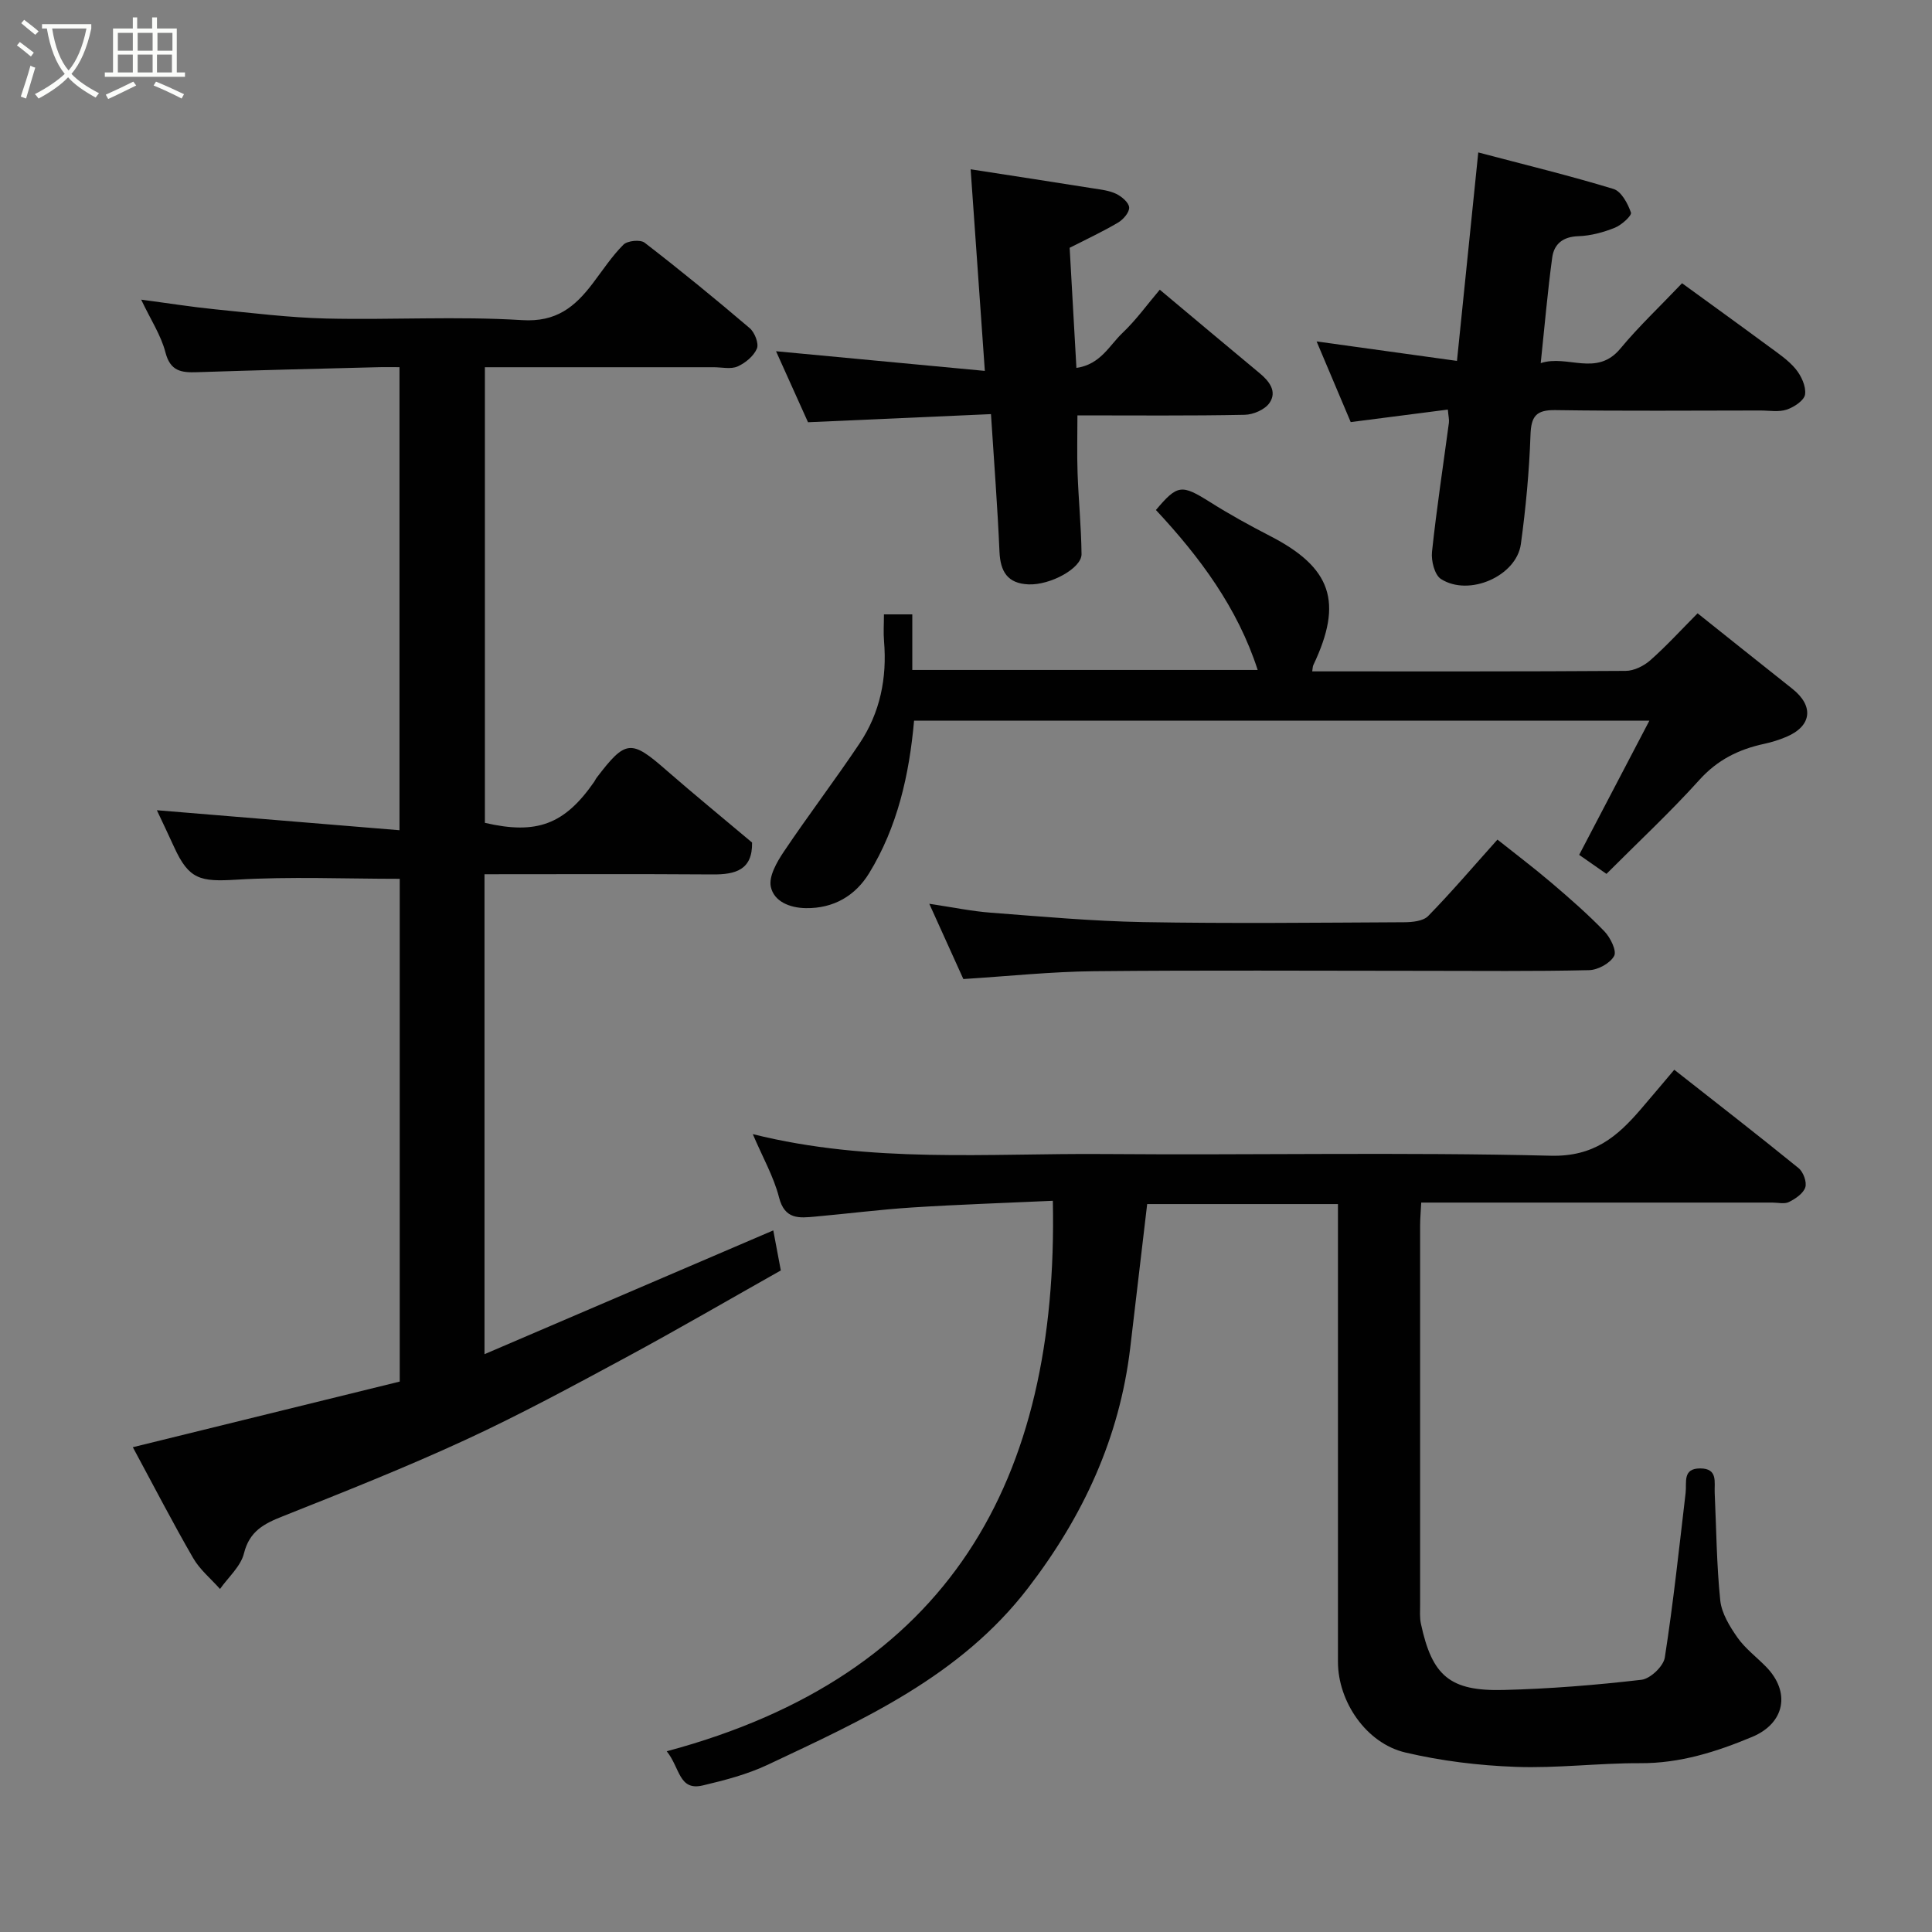 <svg enable-background="new 0 0 400 400" viewBox="0 0 400 400" xmlns="http://www.w3.org/2000/svg"><rect x="0" y="0" width="400" height="400" fill="#808080" stroke="none"/><path d="m6.4 11.7c-1-.8-1.9-1.6-2.9-2.3l.6-.7c.9.7 1.9 1.4 2.9 2.2zm-2.1 8.3c.7-2.1 1.4-4.2 2-6.4.2.1.6.3 1 .4-.7 2.3-1.3 4.4-1.9 6.4zm3-12.8c-1.1-.9-2.1-1.7-2.9-2.4l.6-.7c1 .8 2 1.5 3 2.4zm1.4-1.3v-.9h10.2v.9c-.9 4.2-2.3 7.3-4.1 9.4 1.3 1.4 3.2 2.7 5.7 4-.2.2-.4.5-.7.9-2.5-1.4-4.4-2.7-5.7-4.2-1.4 1.5-3.5 3-6.1 4.4 0 0 0 0-.1-.1-.3-.4-.5-.7-.7-.8 2.7-1.4 4.7-2.8 6.2-4.2-1.8-2.2-3-5.3-3.7-9.4zm9.2 0h-7.1c.6 3.8 1.7 6.7 3.4 8.7 1.7-2 2.9-4.8 3.7-8.7z" fill="#fbfcfa"/><path d="m31.6 3.6h.9v2.3h4.1v9.1h1.7v.9h-16.6v-.9h1.7v-9.1h4.1v-2.3h.9v2.3h3.1v-2.3zm-4 13.3.6.8c-1.9.9-3.8 1.9-5.8 2.8-.2-.3-.3-.6-.5-.9 2-.9 3.9-1.8 5.7-2.7zm-3.2-10.1v3.7h3.1v-3.7zm0 4.5v3.7h3.1v-3.7zm4.1-4.5v3.7h3.1v-3.7zm0 4.5v3.7h3.1v-3.7zm9.1 9.1c-2.1-1.1-4.1-2-5.8-2.7l.5-.8c2.2.9 4.1 1.8 5.8 2.6zm-1.9-13.6h-3.1v3.7h3.1zm-3.2 4.5v3.7h3.1v-3.7z" fill="#fbfcfa"/><g fill="#010101"><path d="m155.71 174.44c.1 5.67-3.43 6.64-8.18 6.6-15.63-.11-31.27-.04-47.22-.04v99.37c19.95-8.55 39.67-17.01 59.79-25.63.42 2.21.91 4.85 1.56 8.29-10.53 5.93-21.21 12.15-32.08 18.02-10.94 5.9-21.89 11.83-33.17 17.04-12.41 5.73-25.14 10.78-37.85 15.83-3.9 1.55-6.9 3.07-8.05 7.69-.67 2.7-3.24 4.93-4.96 7.37-1.88-2.12-4.18-4-5.56-6.4-4.25-7.35-8.15-14.91-12.49-22.95 18.69-4.6 36.9-9.08 55.26-13.59 0-35.01 0-69.76 0-104.09-11.44 0-22.68-.5-33.85.18-7.44.45-9.79-.03-12.85-6.73-1.22-2.67-2.49-5.33-3.58-7.65 16.61 1.37 33.23 2.74 50.23 4.14 0-32.55 0-63.81 0-95.87-1.47 0-3.05-.04-4.63.01-12.43.32-24.87.61-37.3 1.03-3.23.11-5.52-.19-6.53-4.11-.91-3.53-3.04-6.74-5.02-10.91 5.76.76 10.52 1.52 15.31 2 7.69.76 15.39 1.73 23.09 1.91 13.49.31 27.03-.51 40.47.33 7.09.44 10.92-2.75 14.59-7.57 2.08-2.73 3.98-5.65 6.38-8.05.84-.84 3.51-1.1 4.4-.41 7.4 5.71 14.64 11.63 21.75 17.69 1.03.88 1.93 3.18 1.49 4.23-.66 1.55-2.39 2.99-4 3.7-1.4.62-3.28.16-4.94.16-15.66 0-31.32 0-47.38 0v94.33c10.73 2.49 16.49.35 22.63-8.5.19-.27.31-.58.51-.84 6.02-7.91 7.13-7.96 14.5-1.49 5.8 5.05 11.77 9.93 17.68 14.91z"/><path d="m155.86 234.81c24.48 6.11 48.68 3.93 72.74 4.12 30.83.25 61.67-.41 92.48.35 8.9.22 13.75-3.94 18.66-9.66 2.24-2.61 4.45-5.24 6.9-8.14 8.85 6.96 17.37 13.56 25.73 20.36.98.79 1.75 2.88 1.4 3.98-.41 1.27-2.03 2.37-3.38 3.04-.93.47-2.29.12-3.45.12-22.33 0-44.66 0-66.99 0-1.8 0-3.59 0-5.7 0-.09 1.85-.23 3.3-.23 4.75-.01 26.16-.01 52.33 0 78.49 0 1.33-.11 2.7.17 3.98 2.31 10.77 5.98 13.98 17.13 13.69 9.53-.24 19.06-1.01 28.53-2.11 1.83-.21 4.55-2.8 4.83-4.6 1.76-11.31 2.97-22.72 4.31-34.1.26-2.19-.69-5.06 3.02-5.06s2.9 2.85 3 5.06c.34 7.43.39 14.88 1.15 22.26.28 2.67 1.95 5.39 3.55 7.68 1.6 2.28 3.95 4.04 5.93 6.06 5.14 5.26 3.9 11.69-2.86 14.52-7.42 3.1-14.95 5.49-23.19 5.45-8.6-.04-17.22 1.08-25.79.76-7.64-.28-15.38-1.22-22.82-2.97-8.13-1.9-13.97-10.56-13.97-18.78 0-29.66 0-59.33 0-88.99 0-1.81 0-3.62 0-5.78-13.34 0-26.4 0-39.5 0-1.17 9.97-2.33 19.88-3.51 29.78-2.22 18.63-9.73 34.85-21.16 49.72-14.02 18.25-34.04 27.22-53.88 36.58-4.23 1.99-8.89 3.21-13.47 4.29-4.96 1.17-4.68-3.64-7.45-7.08 58.51-15.66 81.14-56.04 79.94-113.97-9.99.46-19.54.77-29.06 1.38-6.71.43-13.4 1.29-20.1 1.89-3.32.3-6.36.69-7.54-4.01-1.09-4.25-3.38-8.26-5.42-13.06z"/><path d="m271.68 139c21.92 0 43.41.05 64.9-.1 1.73-.01 3.76-1.02 5.1-2.2 3.36-2.97 6.4-6.31 9.79-9.72 6.61 5.27 13.1 10.46 19.61 15.62 4.51 3.57 4.05 7.72-1.22 9.95-1.48.63-3.05 1.12-4.63 1.46-5.23 1.13-9.65 3.3-13.39 7.46-6.01 6.67-12.62 12.82-19.24 19.46-2.15-1.49-4.22-2.94-5.65-3.94 4.78-9.14 9.52-18.2 14.54-27.79-51.43 0-101.7 0-152.24 0-1 11.26-3.45 22.04-9.32 31.61-2.83 4.61-7.31 7.3-13.09 7.21-3.39-.05-6.6-1.4-7.25-4.42-.46-2.14 1.24-5.11 2.67-7.24 5.09-7.58 10.63-14.86 15.71-22.45 4.25-6.35 5.7-13.53 5.06-21.15-.15-1.78-.02-3.58-.02-5.56h5.87v11.51h71.51c-4.15-12.85-11.98-23.38-21.07-33.12 4.48-5.31 5.32-5.34 11.22-1.63 4 2.52 8.16 4.82 12.36 6.98 12.79 6.57 15.23 13.69 9.01 26.76-.14.29-.12.63-.23 1.3z"/><path d="m272.59 70.69c10.26 1.42 19.6 2.72 29.06 4.03 1.44-14.09 2.87-28.09 4.41-43.16 9.7 2.56 18.93 4.8 27.99 7.56 1.62.49 2.97 3.01 3.62 4.89.22.62-1.95 2.59-3.35 3.15-2.38.95-4.99 1.66-7.53 1.74-3.2.1-5.04 1.61-5.42 4.42-.95 6.97-1.55 14-2.38 21.86 5.58-1.83 11.57 2.93 16.5-3.02 3.78-4.56 8.13-8.65 12.76-13.52 5.85 4.26 11.91 8.62 17.91 13.05 1.98 1.46 4.1 2.87 5.63 4.73 1.15 1.4 2.16 3.58 1.93 5.24-.17 1.24-2.27 2.63-3.79 3.14-1.65.56-3.62.19-5.45.19-14.15.01-28.31.13-42.46-.08-4.01-.06-5.02 1.29-5.15 5.17-.26 7.54-.97 15.08-1.99 22.56-.91 6.63-10.73 10.95-16.54 7.24-1.32-.84-2.06-3.78-1.86-5.63.95-8.93 2.31-17.82 3.5-26.72.08-.63-.09-1.29-.22-2.73-6.67.86-13.19 1.7-20.11 2.59-2.27-5.35-4.59-10.84-7.06-16.7z"/><path d="m221.46 51.3c.47 8.36.92 16.36 1.4 24.87 5-.71 6.82-4.66 9.52-7.22 2.85-2.7 5.17-5.95 7.74-8.97 7.11 5.95 13.87 11.64 20.68 17.29 2.03 1.68 3.65 3.81 2.03 6.16-.95 1.38-3.36 2.42-5.13 2.45-11.31.23-22.62.12-34.63.12 0 4.11-.11 8.03.03 11.94.2 5.6.76 11.19.82 16.79.03 2.93-6.48 6.45-10.97 6.26-4.34-.18-5.84-2.63-6.02-6.78-.4-9.31-1.13-18.6-1.76-28.47-13.02.58-25.33 1.13-37.88 1.68-2.11-4.69-4.36-9.68-6.62-14.7 14.56 1.37 28.65 2.7 43.23 4.07-1.03-14.62-1.97-27.98-2.94-41.74 8.79 1.36 17.12 2.64 25.43 3.96 1.6.25 3.3.44 4.72 1.13 1.14.56 2.61 1.8 2.67 2.81.06 1.02-1.22 2.5-2.29 3.13-3.23 1.91-6.66 3.5-10.03 5.22z"/><path d="m199.45 202.7c-2.14-4.73-4.45-9.83-7.05-15.58 4.8.71 8.74 1.54 12.71 1.84 10.52.8 21.05 1.76 31.59 1.95 17.99.32 35.99.12 53.99.03 1.7-.01 3.95-.22 4.99-1.28 4.83-4.94 9.32-10.22 14.35-15.83 3.66 2.91 7.52 5.83 11.2 8.96 3.77 3.21 7.52 6.49 10.95 10.04 1.23 1.28 2.59 4.03 2.01 5.09-.83 1.52-3.36 2.9-5.19 2.94-11.5.27-23 .14-34.5.14-22.66 0-45.33-.15-67.99.08-8.86.09-17.72 1.03-27.06 1.62z"/></g></svg>